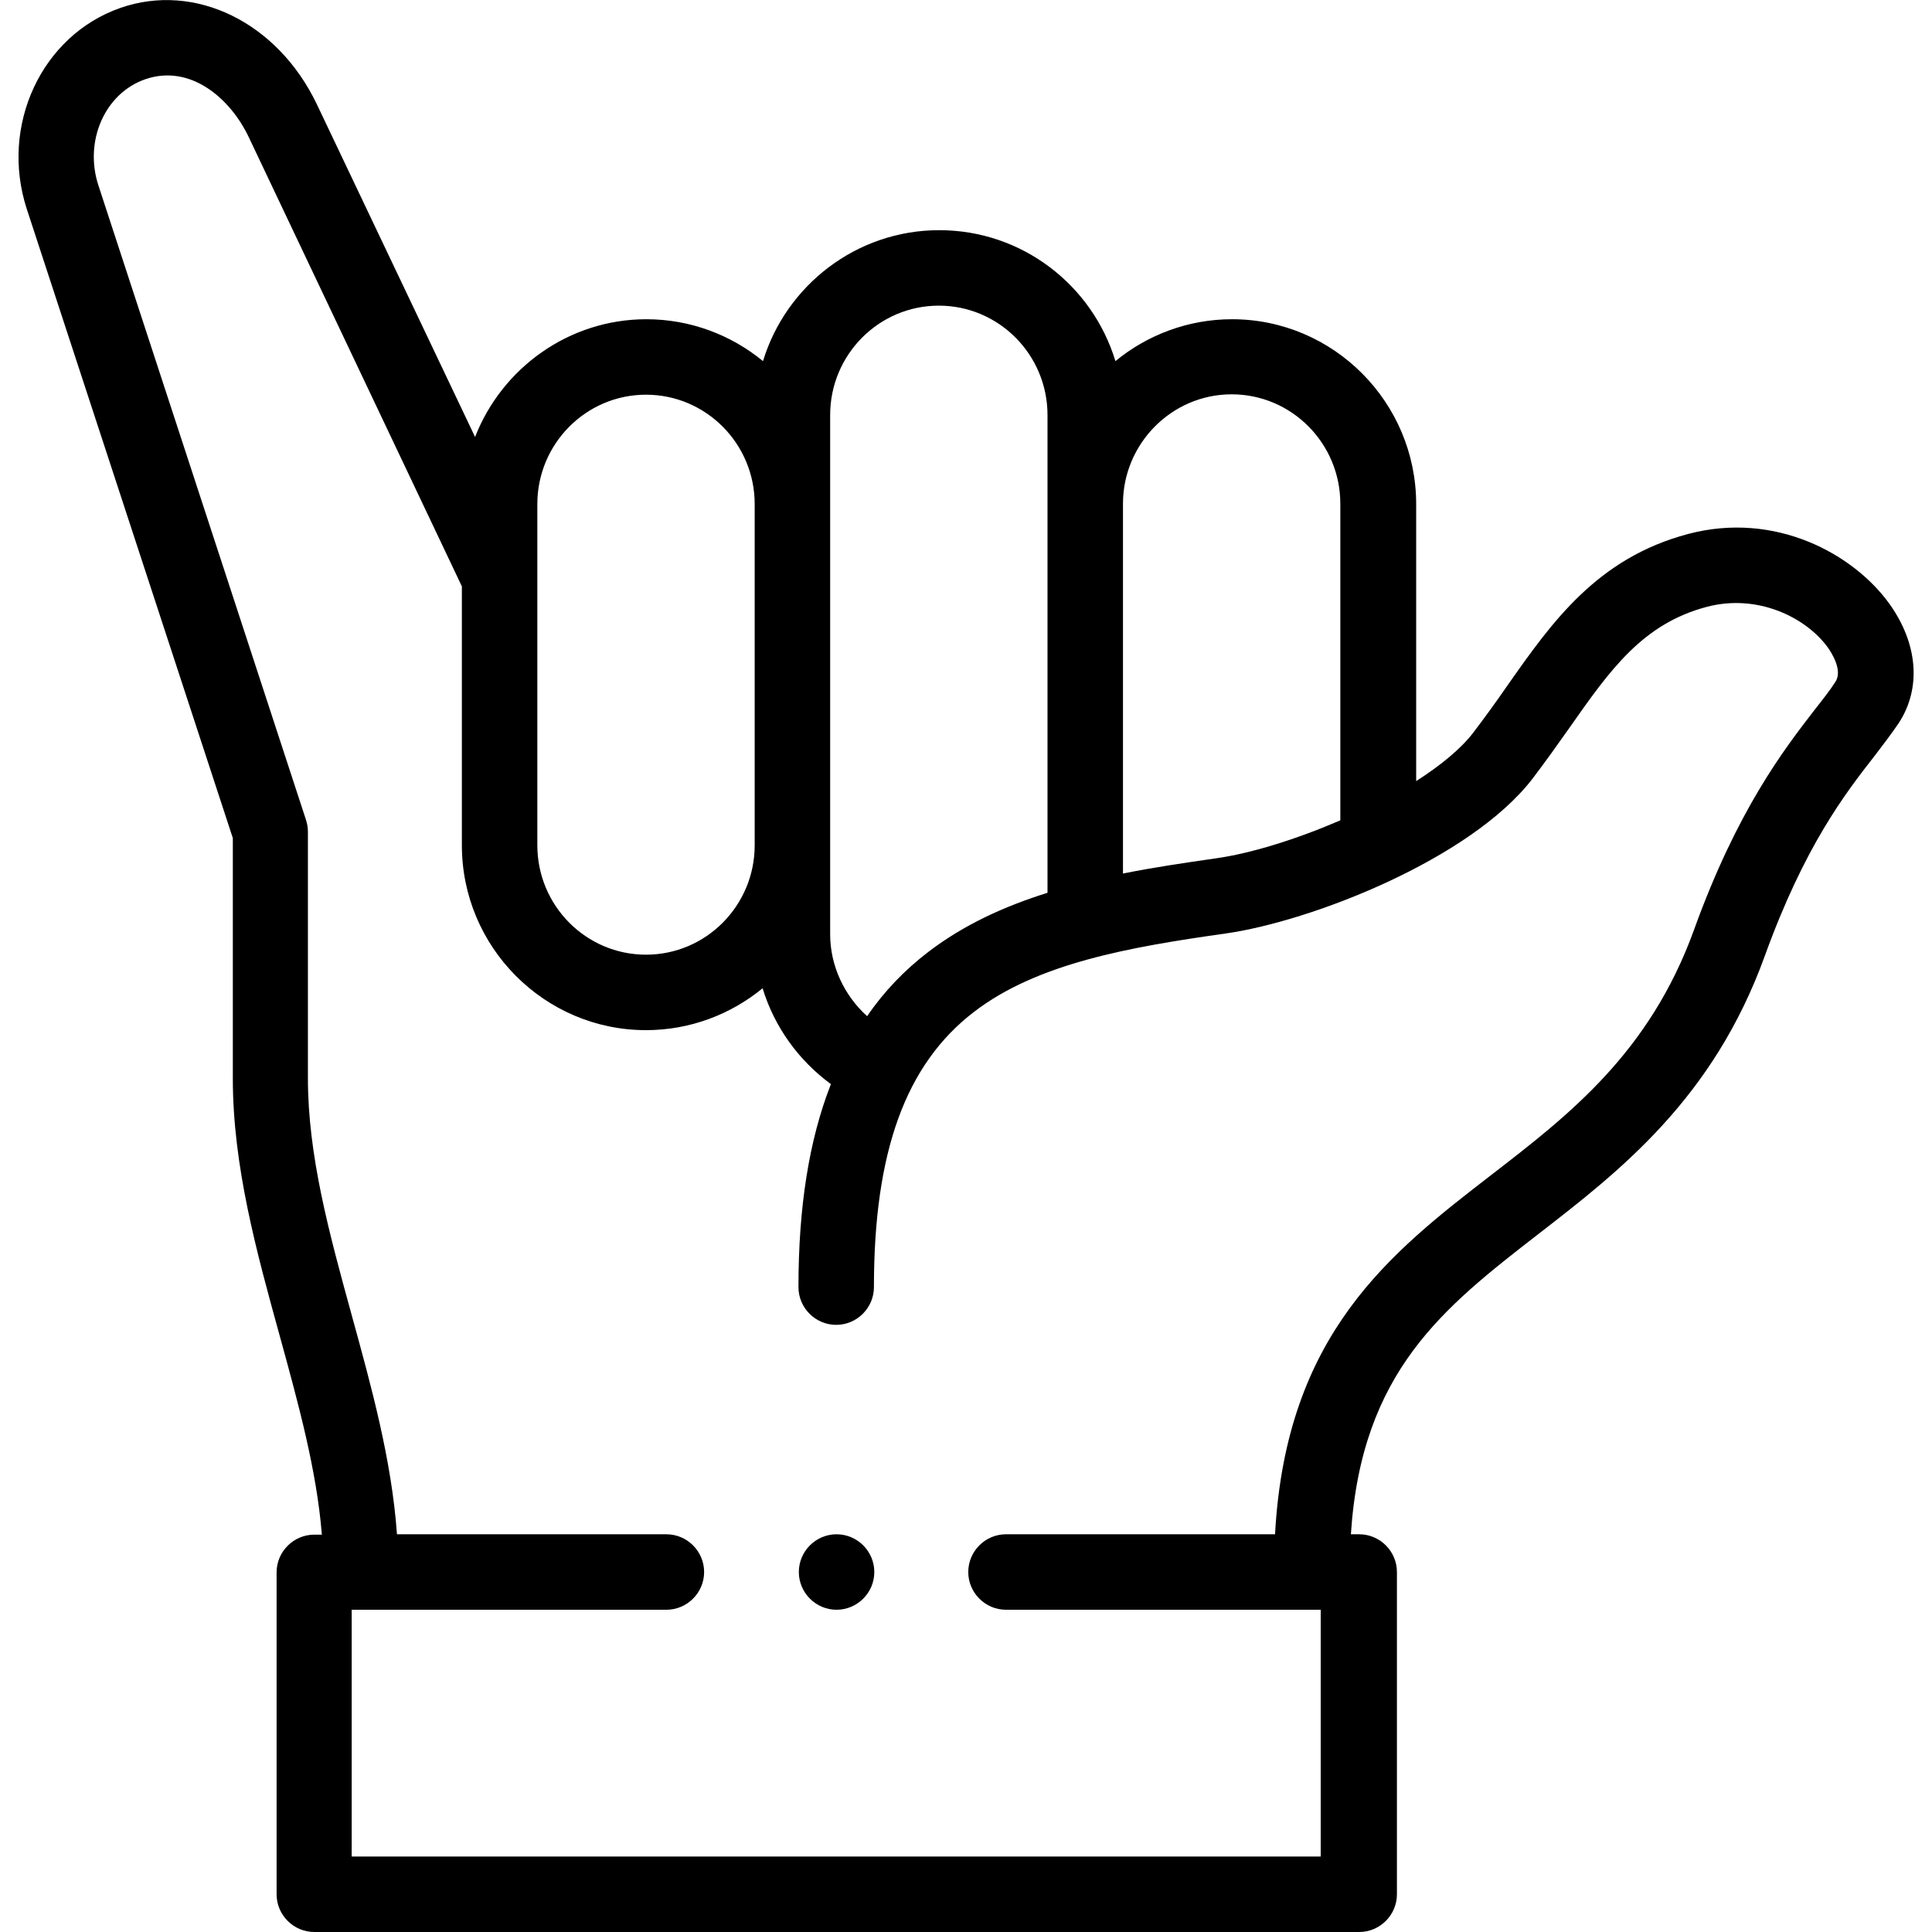 <?xml version="1.0" encoding="utf-8"?>
<!-- Generator: Adobe Illustrator 25.2.0, SVG Export Plug-In . SVG Version: 6.00 Build 0)  -->
<svg version="1.1" id="Layer_1" xmlns="http://www.w3.org/2000/svg" xmlns:xlink="http://www.w3.org/1999/xlink" x="0px" y="0px"
	 viewBox="0 0 512 512" style="enable-background:new 0 0 512 512;" xml:space="preserve">
<g>
	<g>
		<path d="M500.7,160c-9.5-13.2-30.2-24.6-53.3-18.5c-24.2,6.4-36.2,23.5-47.8,40c-2.9,4.2-6,8.5-9.2,12.7
			c-3.3,4.3-8.7,8.7-15.1,12.8v-73.4c0-27-21.9-49-48.8-49c-11.7,0-22.5,4.2-30.9,11.1c-6.1-20.1-24.7-34.7-46.7-34.7
			s-40.6,14.7-46.7,34.7c-8.4-6.9-19.2-11.1-30.9-11.1c-20.6,0-38.3,13-45.4,31.2L84,27.7C73.6,5.9,51.7-4.8,31.9,2.1
			C11,9.4-0.1,33.3,7.1,55.4l54.6,166.7v63.7c0,23.2,6.3,46,12.4,68.1c5,18.2,9.8,35.6,11.2,52.8h-2c-5.5,0-10,4.5-10,10V502
			c0,5.5,4.5,10,10,10h276.9c5.5,0,10-4.5,10-10v-85.4c0-5.5-4.5-10-10-10H358c2.8-43.2,24.6-60.1,49.6-79.5
			c21.7-16.8,46.4-35.9,60.1-73.8c10.5-29,21.2-42.9,29.1-53c2.3-3,4.5-5.9,6.4-8.7C509.2,182.4,508.3,170.6,500.7,160L500.7,160z
			 M326.4,104.5c15.9,0,28.8,13,28.8,29v83.9c-11.6,5-23.7,8.8-33.2,10.1c-8.3,1.2-16.5,2.4-24.4,4v-98
			C297.6,117.6,310.5,104.5,326.4,104.5L326.4,104.5z M220,110c0-16,12.9-29,28.8-29c15.9,0,28.8,13,28.8,29v23.6v103
			c-11.5,3.6-22.2,8.5-31.5,15.6c-6.3,4.8-11.8,10.5-16.3,17.1c-6.1-5.5-9.8-13.4-9.8-21.7V224v-90.4L220,110z M142.4,133.6
			c0-16,12.9-29,28.8-29s28.8,13,28.8,29V224c0,16-12.9,29-28.8,29s-28.8-13-28.8-29V133.6z M486.4,180.7c-1.4,2.2-3.3,4.6-5.5,7.4
			c-8.1,10.5-20.5,26.5-32,58.4c-11.8,32.5-33,48.9-53.6,64.8c-26.8,20.7-54.5,42.1-57.4,95.3h-71.3c-5.5,0-10,4.5-10,10
			s4.5,10,10,10h83.4V492H93.2v-65.4h83.4c5.5,0,10-4.5,10-10s-4.5-10-10-10h-71.4c-1.4-19.7-6.8-39.2-12-58.1
			c-6-21.8-11.6-42.3-11.6-62.8v-65.3c0-1.1-0.2-2.1-0.5-3.1L26.1,49.2C22.2,37.4,27.8,24.7,38.5,21c11.9-4.1,22.5,5,27.4,15.3
			l56.5,119.1V224c0,27,21.9,49,48.8,49c11.7,0,22.5-4.2,30.9-11.1c3.1,10.2,9.5,19.1,18.1,25.4c-5.8,14.8-8.6,32.6-8.6,53.8
			c0,5.5,4.5,10,10,10c5.5,0,10-4.5,10-10c0-35.9,8.4-59.1,26.6-73c16.7-12.8,41-17.1,66.5-20.7c22.8-3.2,65-19.7,81.4-41
			c3.5-4.6,6.7-9.1,9.8-13.5c10.8-15.4,19.4-27.6,36.5-32.1c13.4-3.5,26.2,2.8,32,10.8C485.4,173,488.4,177.7,486.4,180.7z"/>
		<path d="M221.7,406.6L221.7,406.6c-5.5,0-10,4.5-10,10s4.5,10,10,10c5.5,0,10-4.5,10-10S227.2,406.6,221.7,406.6z"/>
	</g>
</g>
</svg>
